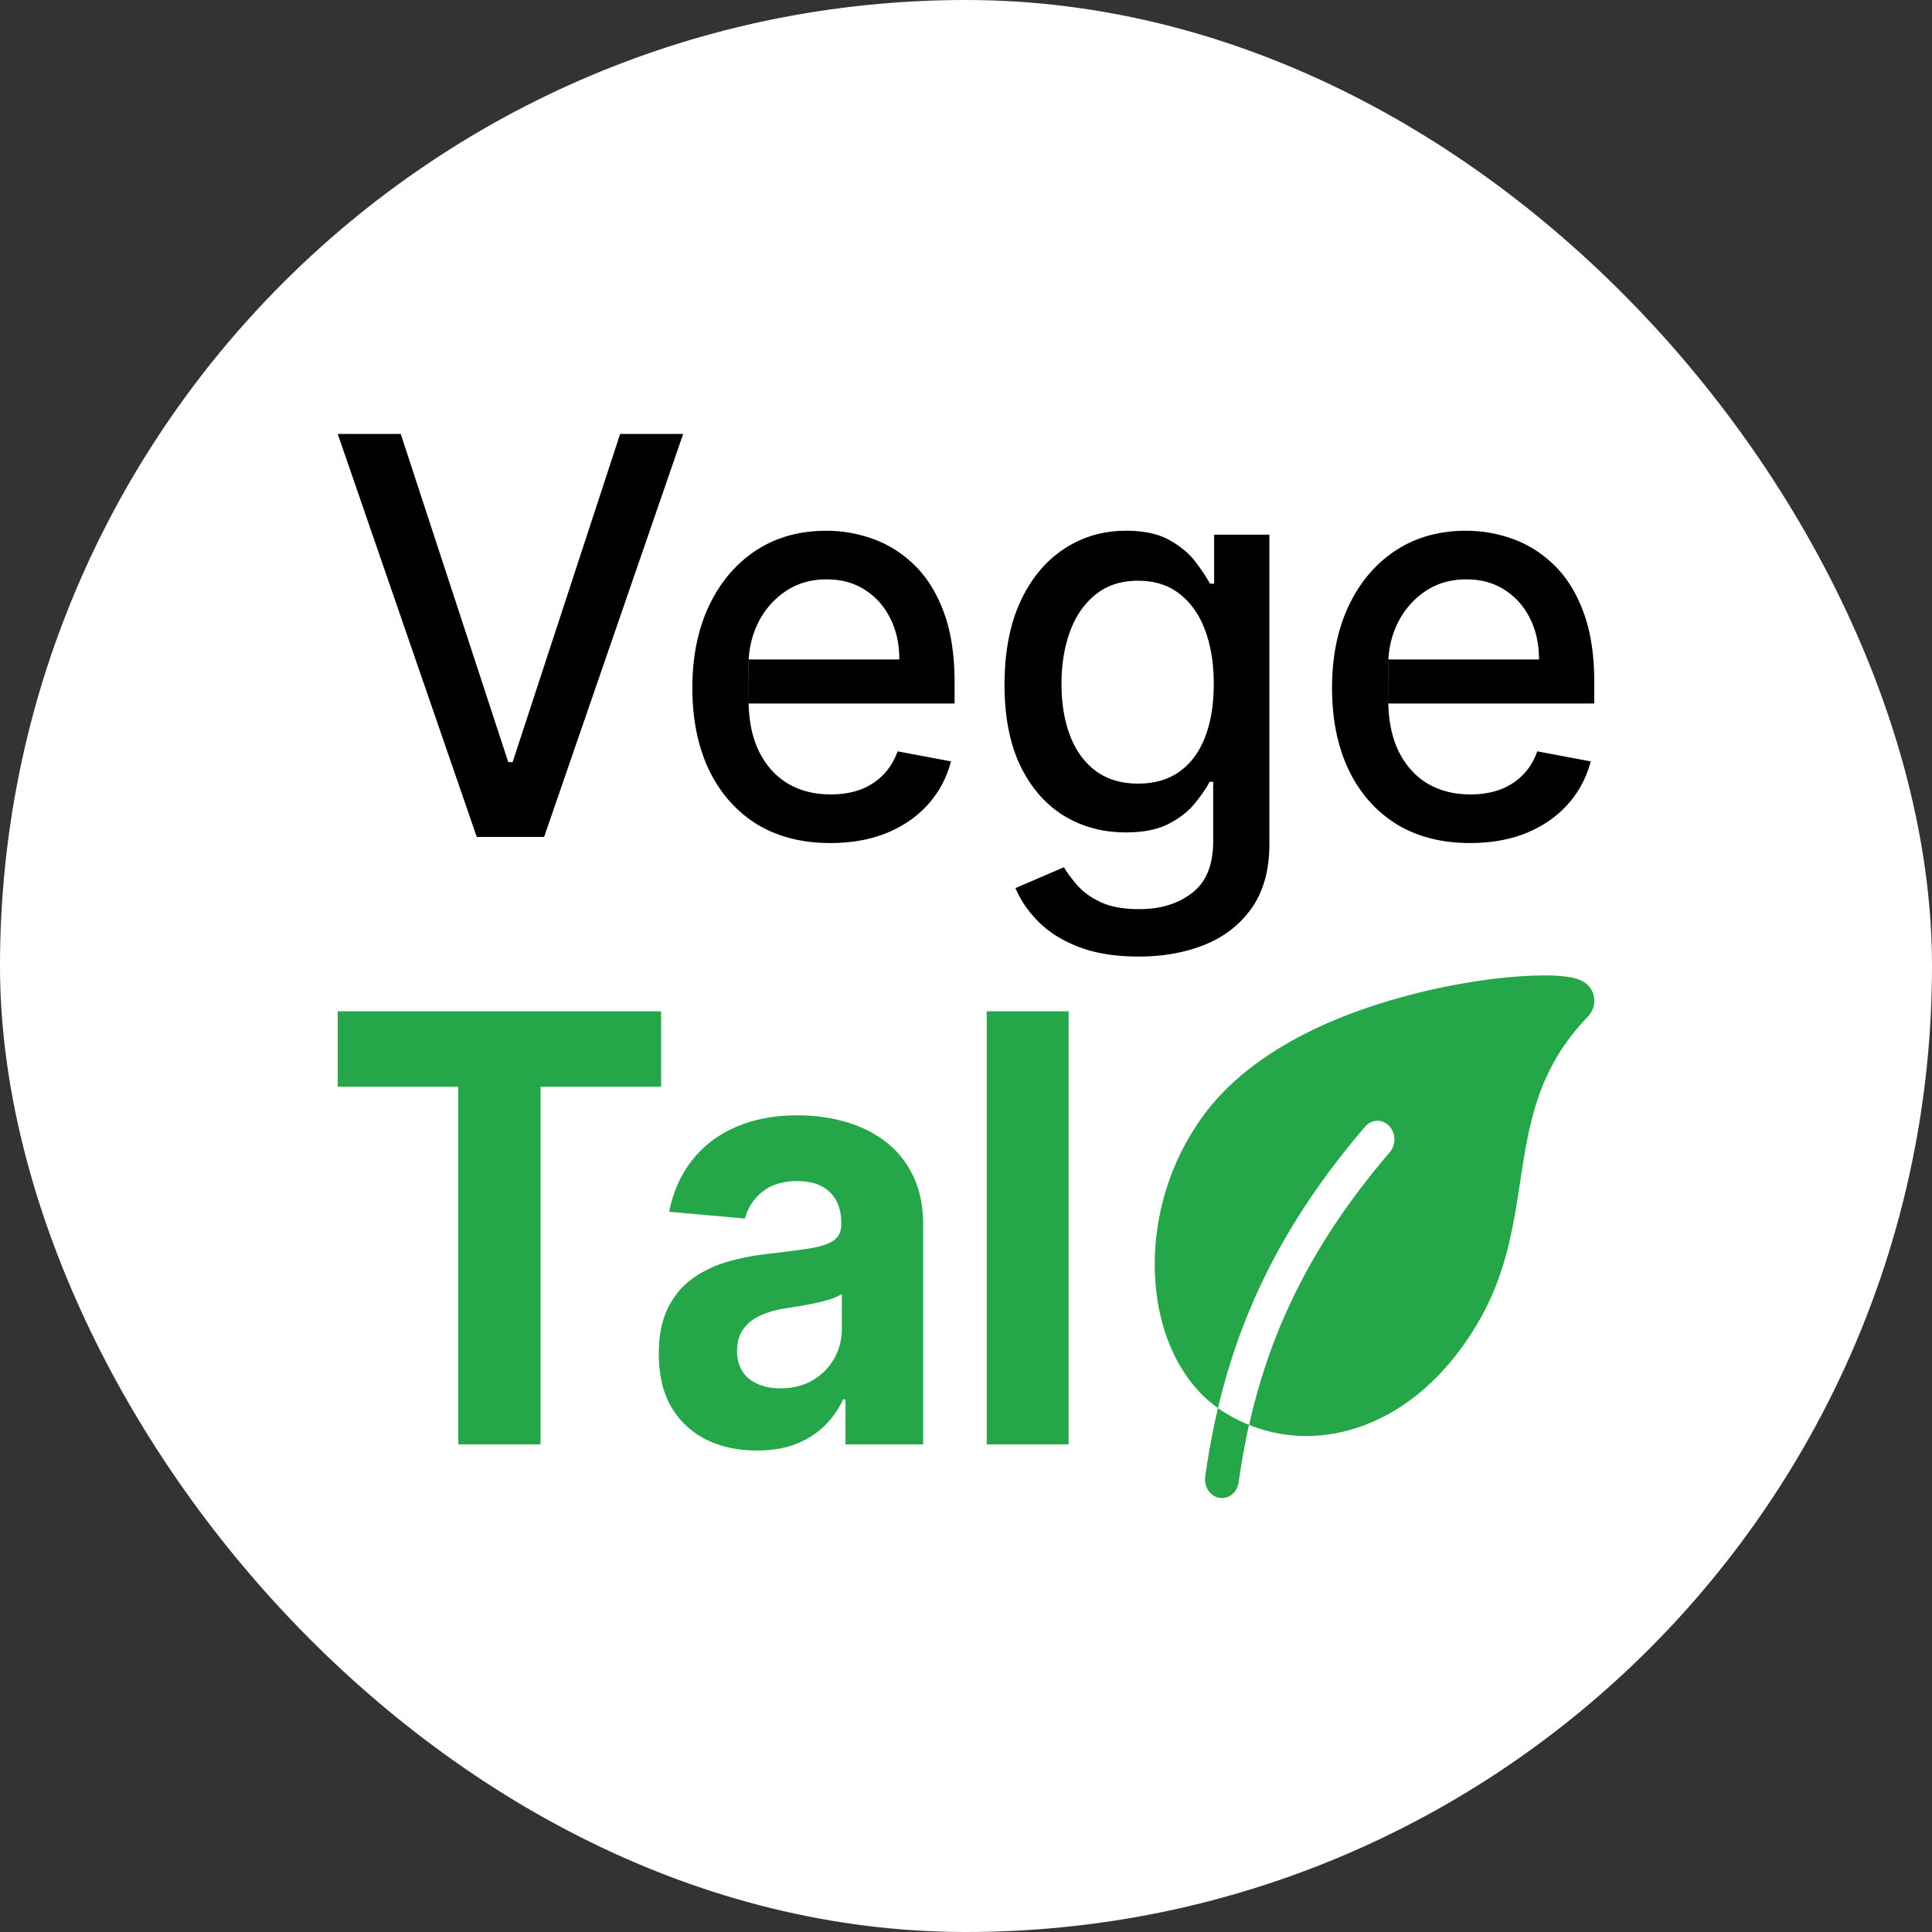 <svg xmlns="http://www.w3.org/2000/svg" width="1024" height="1024" fill="none" viewBox="0 0 1024 1024">
  <rect x="0" y="0" width="1024" height="1024" fill="#333333" stroke="none"/>
  <g class="background">
    <rect width="1024" height="1024" fill="#fff" rx="512"/>
    <path fill="#000" d="m212.397 230 56.996 173.959h2.3L328.689 230h33.397l-73.694 213.59h-35.698L179 230h33.397Zm227.658 216.823c-15.132 0-28.164-3.372-39.097-10.116-10.866-6.814-19.265-16.374-25.198-28.68-5.866-12.376-8.799-26.873-8.799-43.49 0-16.409 2.933-30.871 8.799-43.386 5.933-12.515 14.199-22.283 24.798-29.306 10.666-7.022 23.132-10.533 37.398-10.533a72.486 72.486 0 0 1 25.198 4.484c8.132 2.99 15.432 7.683 21.898 14.08 6.466 6.396 11.566 14.705 15.299 24.926 3.733 10.151 5.599 22.492 5.599 37.023v11.055H396.784l.05-23.361h79.819c0-8.204-1.6-15.47-4.8-21.797-3.2-6.397-7.699-11.438-13.499-15.123-5.733-3.685-12.466-5.527-20.198-5.527-8.4 0-15.733 2.155-21.999 6.466-6.199 4.241-10.999 9.804-14.399 16.687-3.333 6.814-4.999 14.218-4.999 22.214v18.251c0 10.707 1.8 19.816 5.399 27.325 3.667 7.509 8.766 13.245 15.299 17.208 6.533 3.893 14.166 5.84 22.898 5.84 5.667 0 10.833-.834 15.499-2.503 4.667-1.738 8.7-4.31 12.099-7.717 3.4-3.407 6-7.614 7.8-12.62l28.298 5.319c-2.267 8.691-6.333 16.305-12.199 22.84-5.8 6.466-13.099 11.507-21.899 15.123-8.733 3.545-18.698 5.318-29.898 5.318ZM603.518 507c-12.199 0-22.698-1.669-31.497-5.006-8.733-3.337-15.866-7.752-21.399-13.245-5.533-5.493-9.666-11.507-12.399-18.043l25.698-11.055c1.8 3.06 4.2 6.293 7.2 9.7 3.066 3.476 7.199 6.431 12.399 8.864 5.266 2.434 12.032 3.651 20.298 3.651 11.333 0 20.699-2.886 28.098-8.657 7.399-5.701 11.099-14.809 11.099-27.324v-31.496h-1.9c-1.8 3.406-4.399 7.196-7.799 11.367-3.333 4.172-7.933 7.788-13.799 10.847-5.866 3.059-13.499 4.589-22.898 4.589-12.133 0-23.065-2.955-32.798-8.865-9.666-5.98-17.332-14.775-22.998-26.386-5.6-11.681-8.4-26.038-8.4-43.073 0-17.034 2.767-31.635 8.3-43.802 5.599-12.168 13.266-21.485 22.998-27.951 9.733-6.535 20.765-9.803 33.098-9.803 9.532 0 17.232 1.668 23.098 5.006 5.866 3.268 10.432 7.092 13.699 11.472 3.333 4.38 5.899 8.239 7.699 11.576h2.2v-25.968h29.298v163.738c0 13.767-3.066 25.065-9.199 33.895-6.133 8.83-14.433 15.366-24.898 19.607-10.4 4.241-22.132 6.362-35.198 6.362Zm-.3-91.673c8.6 0 15.866-2.086 21.799-6.257 5.999-4.242 10.532-10.29 13.599-18.147 3.133-7.926 4.699-17.417 4.699-28.472 0-10.777-1.533-20.267-4.599-28.472-3.067-8.204-7.567-14.601-13.499-19.189-5.933-4.659-13.266-6.988-21.999-6.988-8.999 0-16.499 2.433-22.498 7.3-6 4.798-10.533 11.334-13.599 19.607-3 8.274-4.5 17.521-4.5 27.742 0 10.499 1.533 19.711 4.6 27.637 3.066 7.927 7.599 14.115 13.599 18.565 6.066 4.449 13.532 6.674 22.398 6.674Zm175.887 31.496c-15.132 0-28.165-3.372-39.097-10.116-10.866-6.814-19.265-16.374-25.198-28.68-5.866-12.376-8.8-26.873-8.8-43.49 0-16.409 2.934-30.871 8.8-43.386 5.933-12.515 14.199-22.283 24.798-29.306 10.666-7.022 23.132-10.533 37.397-10.533a72.481 72.481 0 0 1 25.198 4.484c8.133 2.99 15.432 7.683 21.899 14.08 6.466 6.396 11.565 14.705 15.298 24.926 3.734 10.151 5.6 22.492 5.6 37.023v11.055H735.834l.05-23.361h79.818c0-8.204-1.6-15.47-4.799-21.797-3.2-6.397-7.7-11.438-13.499-15.123-5.733-3.685-12.466-5.527-20.199-5.527-8.399 0-15.732 2.155-21.998 6.466-6.2 4.241-10.999 9.804-14.399 16.687-3.333 6.814-5 14.218-5 22.214v18.251c0 10.707 1.8 19.816 5.4 27.325 3.666 7.509 8.766 13.245 15.299 17.208 6.533 3.893 14.165 5.84 22.898 5.84 5.666 0 10.832-.834 15.499-2.503 4.666-1.738 8.699-4.31 12.099-7.717 3.4-3.407 5.999-7.614 7.799-12.62l28.298 5.319c-2.266 8.691-6.333 16.305-12.199 22.84-5.799 6.466-13.099 11.507-21.898 15.123-8.733 3.545-18.699 5.318-29.898 5.318Z" class="logo-text"/>
    <path fill="#25A749" d="M736.247 596.734a9.889 9.889 0 0 1 2.031 3.135c.484 1.181.751 2.456.786 3.751a10.737 10.737 0 0 1-.579 3.796 10.068 10.068 0 0 1-1.856 3.263c-38.876 45.391-62.529 90.936-74.585 144.533 17.936 7.231 37.676 7.872 56.935 1.627 25.552-8.285 47.815-27.581 64.377-55.785 14.786-25.177 18.637-50.341 22.358-74.686 4.697-30.713 9.136-59.724 35.787-87.41 2.949-3.082 4.131-7.28 3.173-11.294-1.121-4.586-4.417-7.662-9.865-9.136-12.751-3.452-48.488-1.233-86.214 8.477-60.611 15.59-91.281 40.471-106.342 58.602-19.443 23.426-30.21 54.015-30.21 84.414a125.87 125.87 0 0 0 1.144 17.119c3.542 25.714 15.284 47.118 32.368 59.182 13.048-55.168 37.861-102.298 77.997-149.187a9.02 9.02 0 0 1 2.856-2.236 8.285 8.285 0 0 1 3.416-.862 8.24 8.24 0 0 1 3.456.645 8.88 8.88 0 0 1 2.967 2.052Zm-79.695 188.691c1.451-10.375 3.273-20.424 5.476-30.207a85.065 85.065 0 0 1-14.394-7.478c-.7-.45-1.395-.931-2.079-1.418a391.77 391.77 0 0 0-6.726 36.107 10.798 10.798 0 0 0 .089 3.898c.265 1.281.76 2.49 1.455 3.557a9.39 9.39 0 0 0 2.595 2.657 8.479 8.479 0 0 0 3.328 1.344c1.18.2 2.384.139 3.542-.18a8.646 8.646 0 0 0 3.202-1.676 9.629 9.629 0 0 0 2.361-2.909 10.582 10.582 0 0 0 1.151-3.695ZM179 576.018v-40.015h171.407v40.015h-63.895v189.538h-43.616V576.018H179Zm222.157 192.788c-9.987 0-18.887-1.905-26.7-5.716-7.812-3.886-13.995-9.602-18.547-17.149-4.483-7.622-6.725-17.112-6.725-28.47 0-9.565 1.596-17.598 4.789-24.099 3.193-6.501 7.541-11.731 13.044-15.692 5.503-3.96 11.754-6.949 18.751-8.967 7.066-2.017 14.471-3.437 22.216-4.259 9.104-1.046 16.441-2.018 22.012-2.914 5.571-.972 9.613-2.391 12.127-4.259 2.513-1.869 3.77-4.633 3.77-8.295v-.672c0-7.099-2.038-12.591-6.114-16.477-4.009-3.886-9.715-5.829-17.121-5.829-7.812 0-14.029 1.906-18.649 5.717-4.619 3.736-7.677 8.444-9.171 14.123l-40.151-3.587c2.038-10.461 6.046-19.503 12.025-27.125 5.978-7.697 13.689-13.6 23.132-17.71 9.512-4.184 20.518-6.276 33.018-6.276 8.696 0 17.019 1.12 24.967 3.362 8.017 2.242 15.117 5.717 21.299 10.424 6.25 4.708 11.176 10.76 14.776 18.158 3.601 7.323 5.402 16.103 5.402 26.34v116.122h-41.171v-23.874h-1.223c-2.513 5.38-5.876 10.125-10.089 14.235-4.212 4.035-9.273 7.21-15.184 9.527-5.91 2.242-12.738 3.362-20.483 3.362Zm12.433-32.953c6.386 0 12.025-1.382 16.916-4.147 4.892-2.84 8.73-6.651 11.516-11.433 2.785-4.782 4.178-10.2 4.178-16.252V685.75c-1.359.972-3.227 1.869-5.605 2.691-2.31.747-4.925 1.457-7.847 2.129a359.472 359.472 0 0 1-8.764 1.681c-2.921.449-5.571.86-7.949 1.233-5.095.822-9.545 2.13-13.349 3.923-3.805 1.794-6.76 4.222-8.866 7.286-2.106 2.989-3.159 6.725-3.159 11.209 0 6.501 2.14 11.47 6.42 14.907 4.348 3.363 9.851 5.044 16.509 5.044Zm152.809-199.85v229.553h-43.412V536.003h43.412Z" class="tal"/>
  </g>
</svg>
